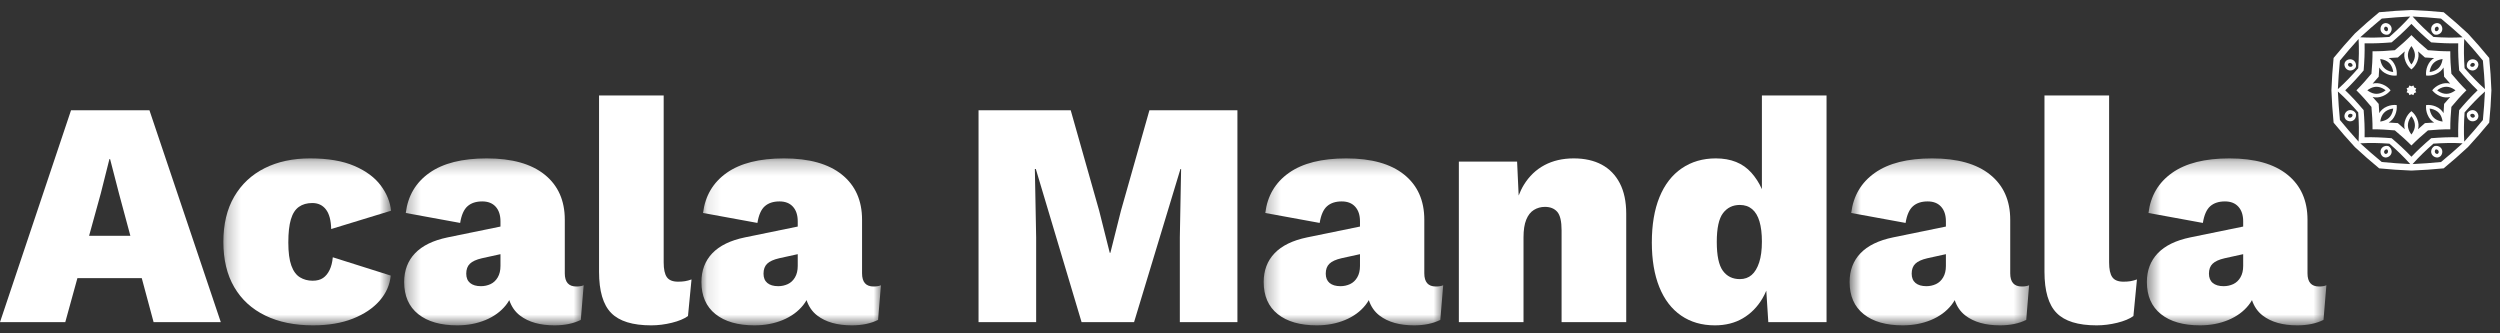 <?xml version="1.0" encoding="UTF-8"?>
<svg width="180px" height="24px" viewBox="0 0 180 24" version="1.1" xmlns="http://www.w3.org/2000/svg" xmlns:xlink="http://www.w3.org/1999/xlink">
    <rect x="0" y="0" width="180" height="24" fill="#333333" stroke="none"/>
    <!-- Generator: Sketch 59.1 (86144) - https://sketch.com -->
    <title>Group 37</title>
    <desc>Created with Sketch.</desc>
    <defs>
        <polygon id="path-1" points="0.242 0.26 12.315 0.26 12.315 12.281 0.242 12.281"></polygon>
        <polygon id="path-3" points="0.3 0.26 13.225 0.26 13.225 12.281 0.3 12.281"></polygon>
        <polygon id="path-5" points="0.103 0.26 13.028 0.26 13.028 12.281 0.103 12.281"></polygon>
        <polygon id="path-7" points="0.265 0.26 13.19 0.26 13.19 12.281 0.265 12.281"></polygon>
        <polygon id="path-9" points="0.691 0.26 13.616 0.26 13.616 12.281 0.691 12.281"></polygon>
        <polygon id="path-11" points="0.495 0.26 13.42 0.26 13.42 12.281 0.495 12.281"></polygon>
    </defs>
    <g id="Symbols" stroke="none" stroke-width="1" fill="none" fill-rule="evenodd">
        <g id="Menu-sidebar" transform="translate(-23, -40)">
            <g id="Group-37" transform="translate(23, 40)">
                <path d="M5.115,7.937 L-0,23.194 L4.7,23.194 L5.573,20.027 L10.207,20.027 L11.059,23.194 L15.897,23.194 L10.759,7.937 L5.115,7.937 Z M7.257,13.924 L7.879,11.452 L7.926,11.452 L8.571,13.948 L9.386,16.976 L6.415,16.976 L7.257,13.924 Z" id="Fill-1" fill="#FFFFFF"></path>
                <g id="Group-36" transform="translate(15.84, 0.308)">
                    <g id="Group-4" transform="translate(0, 10.836)">
                        <mask id="mask-2" fill="white">
                            <use xlink:href="#path-1"></use>
                        </mask>
                        <g id="Clip-3"></g>
                        <path d="M5.679,3.751 C5.94,3.566 6.263,3.474 6.647,3.474 C7.062,3.474 7.388,3.627 7.626,3.936 C7.864,4.244 7.991,4.714 8.006,5.346 L12.315,4.028 C12.253,3.396 12.007,2.792 11.577,2.214 C11.148,1.636 10.514,1.166 9.677,0.804 C8.839,0.442 7.776,0.26 6.486,0.26 C5.241,0.26 4.151,0.495 3.214,0.965 C2.276,1.436 1.547,2.118 1.025,3.011 C0.503,3.905 0.242,4.991 0.242,6.271 C0.242,7.55 0.503,8.637 1.025,9.53 C1.547,10.424 2.292,11.106 3.26,11.576 C4.228,12.046 5.372,12.281 6.693,12.281 C7.799,12.281 8.759,12.119 9.573,11.796 C10.387,11.472 11.028,11.041 11.497,10.501 C11.965,9.962 12.23,9.361 12.292,8.698 L8.121,7.38 C8.09,7.735 8.013,8.039 7.891,8.294 C7.768,8.548 7.611,8.741 7.419,8.871 C7.226,9.003 6.977,9.068 6.67,9.068 C6.331,9.068 6.028,8.987 5.76,8.825 C5.491,8.663 5.283,8.382 5.138,7.981 C4.992,7.581 4.919,7.026 4.919,6.317 C4.919,5.624 4.98,5.069 5.103,4.653 C5.226,4.236 5.418,3.936 5.679,3.751" id="Fill-2" fill="#FFFFFF" mask="url(#mask-2)"></path>
                    </g>
                    <g id="Group-7" transform="translate(12.96, 10.836)">
                        <mask id="mask-4" fill="white">
                            <use xlink:href="#path-3"></use>
                        </mask>
                        <g id="Clip-6"></g>
                        <path d="M7.038,8.825 C6.907,9.049 6.735,9.21 6.52,9.311 C6.305,9.411 6.074,9.461 5.829,9.461 C5.491,9.461 5.23,9.384 5.045,9.23 C4.862,9.076 4.77,8.853 4.77,8.559 C4.77,8.252 4.857,8.012 5.034,7.843 C5.21,7.673 5.498,7.542 5.898,7.45 L7.234,7.156 L7.234,8.004 C7.234,8.328 7.169,8.602 7.038,8.825 M11.865,8.536 L11.865,4.676 C11.865,3.289 11.381,2.206 10.414,1.428 C9.447,0.65 8.056,0.26 6.243,0.26 C4.477,0.26 3.102,0.607 2.119,1.301 C1.136,1.994 0.568,2.957 0.415,4.19 L4.331,4.907 C4.423,4.337 4.6,3.936 4.862,3.705 C5.122,3.474 5.475,3.358 5.921,3.358 C6.336,3.358 6.659,3.485 6.889,3.739 C7.119,3.994 7.234,4.344 7.234,4.791 L7.234,5.168 L3.433,5.947 C2.388,6.163 1.604,6.545 1.083,7.091 C0.56,7.638 0.3,8.328 0.3,9.16 C0.3,10.162 0.637,10.932 1.313,11.473 C1.988,12.012 2.926,12.281 4.124,12.281 C4.862,12.281 5.537,12.154 6.152,11.9 C6.765,11.645 7.258,11.287 7.626,10.825 C7.718,10.709 7.799,10.589 7.868,10.465 C8.02,10.915 8.269,11.292 8.64,11.576 C9.254,12.046 10.083,12.281 11.129,12.281 C11.865,12.281 12.495,12.15 13.018,11.888 L13.225,9.392 C13.101,9.453 12.926,9.484 12.695,9.484 C12.142,9.484 11.865,9.168 11.865,8.536" id="Fill-5" fill="#FFFFFF" mask="url(#mask-4)"></path>
                    </g>
                    <path d="M32.981,19.973 C32.597,19.973 32.328,19.865 32.175,19.649 C32.021,19.434 31.945,19.079 31.945,18.586 L31.945,6.565 L27.291,6.565 L27.291,19.256 C27.291,20.643 27.582,21.634 28.166,22.227 C28.749,22.821 29.71,23.117 31.046,23.117 C31.537,23.117 32.033,23.055 32.532,22.932 C33.03,22.809 33.419,22.647 33.695,22.447 L33.949,19.811 C33.779,19.873 33.622,19.915 33.476,19.938 C33.33,19.962 33.166,19.973 32.981,19.973" id="Fill-8" fill="#FFFFFF"></path>
                    <g id="Group-12" transform="translate(34.56, 10.836)">
                        <mask id="mask-6" fill="white">
                            <use xlink:href="#path-5"></use>
                        </mask>
                        <g id="Clip-11"></g>
                        <path d="M6.841,8.825 C6.71,9.049 6.538,9.21 6.323,9.311 C6.108,9.411 5.877,9.461 5.632,9.461 C5.294,9.461 5.033,9.384 4.848,9.23 C4.665,9.076 4.573,8.853 4.573,8.559 C4.573,8.252 4.661,8.012 4.837,7.843 C5.013,7.673 5.301,7.542 5.701,7.45 L7.037,7.156 L7.037,8.004 C7.037,8.328 6.972,8.602 6.841,8.825 M11.668,8.536 L11.668,4.676 C11.668,3.289 11.184,2.206 10.217,1.428 C9.25,0.65 7.859,0.26 6.047,0.26 C4.28,0.26 2.905,0.607 1.922,1.301 C0.94,1.994 0.372,2.957 0.218,4.19 L4.134,4.907 C4.226,4.337 4.403,3.936 4.665,3.705 C4.926,3.474 5.278,3.358 5.724,3.358 C6.139,3.358 6.462,3.485 6.692,3.739 C6.922,3.994 7.037,4.344 7.037,4.791 L7.037,5.168 L3.236,5.947 C2.191,6.163 1.408,6.545 0.886,7.091 C0.364,7.638 0.103,8.328 0.103,9.16 C0.103,10.162 0.44,10.932 1.116,11.473 C1.791,12.012 2.729,12.281 3.927,12.281 C4.665,12.281 5.34,12.154 5.955,11.9 C6.569,11.645 7.061,11.287 7.429,10.825 C7.521,10.709 7.602,10.589 7.671,10.465 C7.824,10.915 8.072,11.292 8.443,11.576 C9.057,12.046 9.886,12.281 10.932,12.281 C11.668,12.281 12.298,12.15 12.821,11.888 L13.028,9.392 C12.905,9.453 12.729,9.484 12.498,9.484 C11.945,9.484 11.668,9.168 11.668,8.536" id="Fill-10" fill="#FFFFFF" mask="url(#mask-6)"></path>
                    </g>
                    <polygon id="Fill-13" fill="#FFFFFF" points="64.868 14.864 64.107 17.893 64.062 17.893 63.301 14.864 61.251 7.629 54.615 7.629 54.615 22.886 58.763 22.886 58.763 16.783 58.67 11.859 58.739 11.859 62.034 22.886 65.813 22.886 69.153 11.859 69.2 11.859 69.108 16.783 69.108 22.886 73.254 22.886 73.254 7.629 66.919 7.629"></polygon>
                    <g id="Group-17" transform="translate(74.88, 10.836)">
                        <mask id="mask-8" fill="white">
                            <use xlink:href="#path-7"></use>
                        </mask>
                        <g id="Clip-16"></g>
                        <path d="M7.003,8.825 C6.872,9.049 6.7,9.21 6.485,9.311 C6.269,9.411 6.039,9.461 5.794,9.461 C5.456,9.461 5.195,9.384 5.01,9.23 C4.827,9.076 4.734,8.853 4.734,8.559 C4.734,8.252 4.822,8.012 4.999,7.843 C5.175,7.673 5.463,7.542 5.863,7.45 L7.199,7.156 L7.199,8.004 C7.199,8.328 7.134,8.602 7.003,8.825 M11.83,8.536 L11.83,4.676 C11.83,3.289 11.346,2.206 10.379,1.428 C9.412,0.65 8.021,0.26 6.208,0.26 C4.441,0.26 3.067,0.607 2.084,1.301 C1.101,1.994 0.533,2.957 0.38,4.19 L4.296,4.907 C4.388,4.337 4.565,3.936 4.827,3.705 C5.087,3.474 5.44,3.358 5.886,3.358 C6.3,3.358 6.624,3.485 6.853,3.739 C7.084,3.994 7.199,4.344 7.199,4.791 L7.199,5.168 L3.397,5.947 C2.353,6.163 1.569,6.545 1.048,7.091 C0.525,7.638 0.265,8.328 0.265,9.16 C0.265,10.162 0.602,10.932 1.278,11.473 C1.953,12.012 2.891,12.281 4.089,12.281 C4.827,12.281 5.502,12.154 6.117,11.9 C6.73,11.645 7.223,11.287 7.591,10.825 C7.683,10.709 7.764,10.589 7.833,10.465 C7.985,10.915 8.234,11.292 8.605,11.576 C9.219,12.046 10.048,12.281 11.093,12.281 C11.83,12.281 12.46,12.15 12.983,11.888 L13.19,9.392 C13.066,9.453 12.891,9.484 12.659,9.484 C12.107,9.484 11.83,9.168 11.83,8.536" id="Fill-15" fill="#FFFFFF" mask="url(#mask-8)"></path>
                    </g>
                    <path d="M99.486,11.547 C98.925,11.247 98.252,11.096 97.469,11.096 C96.671,11.096 95.968,11.258 95.361,11.582 C94.755,11.906 94.259,12.379 93.876,13.004 C93.732,13.237 93.612,13.496 93.504,13.769 L93.391,11.328 L89.198,11.328 L89.198,22.885 L93.853,22.885 L93.853,16.783 C93.853,16.26 93.917,15.835 94.048,15.512 C94.179,15.188 94.363,14.953 94.601,14.807 C94.839,14.66 95.104,14.587 95.396,14.587 C95.78,14.587 96.076,14.707 96.283,14.945 C96.491,15.185 96.594,15.627 96.594,16.275 L96.594,22.885 L101.248,22.885 L101.248,15.073 C101.248,14.209 101.094,13.481 100.788,12.888 C100.48,12.295 100.046,11.848 99.486,11.547" id="Fill-18" fill="#FFFFFF"></path>
                    <path d="M110.821,18.586 C110.69,18.987 110.51,19.288 110.28,19.488 C110.05,19.689 109.765,19.788 109.427,19.788 C108.905,19.788 108.498,19.588 108.206,19.187 C107.914,18.787 107.768,18.093 107.768,17.107 C107.768,16.121 107.918,15.431 108.217,15.038 C108.517,14.645 108.92,14.448 109.427,14.448 C109.781,14.448 110.076,14.549 110.314,14.749 C110.552,14.95 110.729,15.246 110.844,15.639 C110.959,16.032 111.017,16.514 111.017,17.084 C111.017,17.685 110.952,18.186 110.821,18.586 L110.821,18.586 Z M111.017,13.312 C110.82,12.868 110.567,12.472 110.256,12.125 C109.642,11.439 108.79,11.096 107.699,11.096 C106.762,11.096 105.944,11.335 105.245,11.813 C104.546,12.291 104.013,12.98 103.644,13.882 C103.276,14.783 103.092,15.874 103.092,17.153 C103.092,18.401 103.272,19.473 103.633,20.366 C103.994,21.26 104.516,21.942 105.199,22.412 C105.883,22.883 106.693,23.117 107.63,23.117 C108.398,23.117 109.07,22.948 109.646,22.609 C110.222,22.27 110.69,21.796 111.051,21.187 C111.159,21.007 111.25,20.816 111.333,20.621 L111.478,22.886 L115.671,22.886 L115.671,6.565 L111.017,6.565 L111.017,13.312 Z" id="Fill-20" fill="#FFFFFF"></path>
                    <g id="Group-24" transform="translate(116.64, 10.836)">
                        <mask id="mask-10" fill="white">
                            <use xlink:href="#path-9"></use>
                        </mask>
                        <g id="Clip-23"></g>
                        <path d="M7.429,8.825 C7.298,9.049 7.126,9.21 6.911,9.311 C6.696,9.411 6.465,9.461 6.22,9.461 C5.882,9.461 5.621,9.384 5.436,9.23 C5.253,9.076 5.161,8.853 5.161,8.559 C5.161,8.252 5.248,8.012 5.425,7.843 C5.601,7.673 5.889,7.542 6.289,7.45 L7.625,7.156 L7.625,8.004 C7.625,8.328 7.56,8.602 7.429,8.825 M12.256,8.536 L12.256,4.676 C12.256,3.289 11.772,2.206 10.805,1.428 C9.838,0.65 8.447,0.26 6.634,0.26 C4.867,0.26 3.493,0.607 2.51,1.301 C1.527,1.994 0.959,2.957 0.806,4.19 L4.722,4.907 C4.814,4.337 4.991,3.936 5.253,3.705 C5.513,3.474 5.866,3.358 6.312,3.358 C6.727,3.358 7.05,3.485 7.279,3.739 C7.51,3.994 7.625,4.344 7.625,4.791 L7.625,5.168 L3.823,5.947 C2.779,6.163 1.995,6.545 1.474,7.091 C0.951,7.638 0.691,8.328 0.691,9.16 C0.691,10.162 1.028,10.932 1.704,11.473 C2.379,12.012 3.317,12.281 4.515,12.281 C5.253,12.281 5.928,12.154 6.543,11.9 C7.156,11.645 7.649,11.287 8.017,10.825 C8.109,10.709 8.19,10.589 8.259,10.465 C8.411,10.915 8.66,11.292 9.031,11.576 C9.645,12.046 10.474,12.281 11.52,12.281 C12.256,12.281 12.886,12.15 13.409,11.888 L13.616,9.392 C13.492,9.453 13.317,9.484 13.086,9.484 C12.533,9.484 12.256,9.168 12.256,8.536" id="Fill-22" fill="#FFFFFF" mask="url(#mask-10)"></path>
                    </g>
                    <path d="M137.052,19.973 C136.668,19.973 136.399,19.865 136.246,19.649 C136.092,19.434 136.016,19.079 136.016,18.586 L136.016,6.565 L131.362,6.565 L131.362,19.256 C131.362,20.643 131.653,21.634 132.237,22.227 C132.82,22.821 133.781,23.117 135.117,23.117 C135.608,23.117 136.103,23.055 136.603,22.932 C137.101,22.809 137.489,22.647 137.766,22.447 L138.02,19.811 C137.85,19.873 137.693,19.915 137.547,19.938 C137.401,19.962 137.237,19.973 137.052,19.973" id="Fill-25" fill="#FFFFFF"></path>
                    <g id="Group-29" transform="translate(138.24, 10.836)">
                        <mask id="mask-12" fill="white">
                            <use xlink:href="#path-11"></use>
                        </mask>
                        <g id="Clip-28"></g>
                        <path d="M7.233,8.825 C7.102,9.049 6.93,9.21 6.715,9.311 C6.499,9.411 6.269,9.461 6.023,9.461 C5.686,9.461 5.424,9.384 5.24,9.23 C5.056,9.076 4.964,8.853 4.964,8.559 C4.964,8.252 5.052,8.012 5.229,7.843 C5.405,7.673 5.693,7.542 6.093,7.45 L7.429,7.156 L7.429,8.004 C7.429,8.328 7.364,8.602 7.233,8.825 M12.889,9.484 C12.336,9.484 12.06,9.168 12.06,8.536 L12.06,4.676 C12.06,3.289 11.576,2.206 10.608,1.428 C9.641,0.65 8.25,0.26 6.438,0.26 C4.671,0.26 3.297,0.607 2.314,1.301 C1.331,1.994 0.763,2.957 0.61,4.19 L4.526,4.907 C4.618,4.337 4.794,3.936 5.056,3.705 C5.317,3.474 5.67,3.358 6.116,3.358 C6.53,3.358 6.854,3.485 7.083,3.739 C7.314,3.994 7.429,4.344 7.429,4.791 L7.429,5.168 L3.627,5.947 C2.583,6.163 1.799,6.545 1.278,7.091 C0.755,7.638 0.495,8.328 0.495,9.16 C0.495,10.162 0.832,10.932 1.508,11.473 C2.183,12.012 3.12,12.281 4.318,12.281 C5.056,12.281 5.732,12.154 6.347,11.9 C6.96,11.645 7.453,11.287 7.821,10.825 C7.913,10.709 7.993,10.589 8.062,10.465 C8.215,10.915 8.464,11.292 8.835,11.576 C9.448,12.046 10.278,12.281 11.323,12.281 C12.06,12.281 12.69,12.15 13.213,11.888 L13.42,9.392 C13.296,9.453 13.12,9.484 12.889,9.484" id="Fill-27" fill="#FFFFFF" mask="url(#mask-12)"></path>
                    </g>
                    <path d="M152.021,6.193 C152.051,6.971 152.103,7.748 152.179,8.522 C152.671,9.123 153.181,9.709 153.709,10.28 C154.278,10.81 154.862,11.321 155.461,11.814 C156.233,11.89 157.006,11.943 157.781,11.973 C158.557,11.943 159.331,11.89 160.103,11.814 C160.701,11.321 161.285,10.81 161.854,10.28 C162.382,9.709 162.893,9.123 163.384,8.522 C163.46,7.748 163.512,6.971 163.541,6.193 C163.512,5.415 163.46,4.639 163.384,3.865 C162.893,3.264 162.382,2.678 161.854,2.107 C161.285,1.577 160.701,1.065 160.103,0.572 C159.331,0.496 158.557,0.444 157.781,0.414 C157.006,0.444 156.233,0.496 155.461,0.572 C154.862,1.065 154.278,1.577 153.709,2.107 C153.181,2.678 152.671,3.264 152.179,3.865 C152.103,4.639 152.051,5.415 152.021,6.193 M154.343,7.622 C153.922,7.125 153.484,6.643 153.016,6.193 C153.484,5.743 153.922,5.261 154.343,4.764 C154.396,4.114 154.426,3.463 154.411,2.812 C155.06,2.826 155.709,2.796 156.357,2.743 C156.853,2.321 157.333,1.882 157.781,1.411 C158.23,1.882 158.71,2.321 159.206,2.743 C159.854,2.796 160.503,2.826 161.152,2.812 C161.137,3.463 161.167,4.114 161.22,4.764 C161.64,5.261 162.079,5.743 162.548,6.193 C162.079,6.643 161.64,7.125 161.22,7.622 C161.167,8.272 161.137,8.923 161.152,9.575 C160.503,9.56 159.854,9.59 159.206,9.643 C158.71,10.065 158.23,10.505 157.781,10.976 C157.333,10.505 156.853,10.065 156.357,9.643 C155.709,9.59 155.06,9.56 154.411,9.575 C154.426,8.923 154.396,8.272 154.343,7.622 M155.649,11.357 C155.122,10.922 154.604,10.472 154.098,10.01 C154.798,9.969 155.497,9.986 156.196,10.034 C156.724,10.496 157.23,10.98 157.697,11.505 C157.013,11.473 156.33,11.424 155.649,11.357 M159.913,11.357 C159.233,11.424 158.549,11.473 157.866,11.505 C158.333,10.98 158.839,10.496 159.367,10.034 C160.066,9.986 160.766,9.969 161.465,10.01 C160.959,10.472 160.442,10.922 159.913,11.357 M162.928,8.332 C162.494,8.863 162.047,9.382 161.585,9.889 C161.545,9.187 161.561,8.486 161.609,7.784 C162.07,7.255 162.553,6.746 163.076,6.279 C163.044,6.964 162.995,7.649 162.928,8.332 M162.928,4.054 C162.995,4.737 163.044,5.423 163.076,6.108 C162.553,5.64 162.07,5.132 161.609,4.602 C161.561,3.901 161.545,3.199 161.585,2.498 C162.047,3.005 162.494,3.524 162.928,4.054 M159.913,1.03 C160.442,1.465 160.959,1.915 161.465,2.377 C160.766,2.417 160.066,2.401 159.367,2.352 C158.839,1.891 158.333,1.407 157.866,0.881 C158.549,0.913 159.233,0.962 159.913,1.03 M155.649,1.03 C156.33,0.962 157.013,0.913 157.697,0.881 C157.23,1.407 156.724,1.891 156.196,2.352 C155.497,2.401 154.798,2.417 154.098,2.377 C154.604,1.915 155.122,1.465 155.649,1.03 M152.635,4.054 C153.069,3.524 153.517,3.005 153.978,2.498 C154.018,3.199 154.002,3.901 153.954,4.602 C153.494,5.132 153.011,5.64 152.487,6.108 C152.519,5.423 152.568,4.737 152.635,4.054 M152.635,8.332 C152.568,7.649 152.519,6.964 152.487,6.279 C153.011,6.746 153.494,7.255 153.954,7.784 C154.002,8.486 154.018,9.187 153.978,9.889 C153.517,9.382 153.069,8.863 152.635,8.332" id="Fill-30" fill="#FFFFFF"></path>
                    <path d="M155.893,10.768 C155.882,10.762 155.871,10.753 155.86,10.744 C155.737,10.611 155.884,10.421 156.026,10.447 C156.144,10.528 156.114,10.767 155.934,10.774 C155.919,10.773 155.906,10.771 155.893,10.768 M159.67,10.768 C159.658,10.771 159.645,10.773 159.629,10.774 C159.448,10.767 159.419,10.528 159.537,10.447 C159.678,10.421 159.826,10.611 159.702,10.744 C159.692,10.753 159.681,10.762 159.67,10.768 M162.341,8.089 C162.335,8.099 162.327,8.11 162.317,8.12 C162.183,8.245 161.995,8.097 162.021,7.955 C162.102,7.837 162.34,7.866 162.347,8.047 C162.346,8.062 162.344,8.076 162.341,8.089 M162.341,4.298 C162.344,4.311 162.346,4.324 162.347,4.339 C162.34,4.521 162.102,4.55 162.021,4.432 C161.995,4.29 162.183,4.142 162.317,4.266 C162.327,4.277 162.335,4.287 162.341,4.298 M159.67,1.619 C159.681,1.625 159.692,1.633 159.702,1.643 C159.826,1.776 159.678,1.966 159.537,1.94 C159.419,1.859 159.448,1.619 159.629,1.613 C159.645,1.614 159.658,1.616 159.67,1.619 M155.893,1.619 C155.906,1.616 155.919,1.614 155.934,1.613 C156.114,1.619 156.144,1.859 156.026,1.94 C155.884,1.966 155.737,1.776 155.86,1.643 C155.871,1.633 155.882,1.625 155.893,1.619 M153.222,4.298 C153.229,4.287 153.237,4.277 153.247,4.266 C153.379,4.142 153.568,4.29 153.542,4.432 C153.461,4.55 153.223,4.521 153.216,4.339 C153.217,4.324 153.219,4.311 153.222,4.298 M153.222,8.089 C153.219,8.076 153.217,8.062 153.216,8.047 C153.223,7.866 153.461,7.837 153.542,7.955 C153.568,8.097 153.379,8.245 153.247,8.12 C153.237,8.11 153.229,8.099 153.222,8.089 M156.124,10.21 C155.97,10.166 155.792,10.207 155.679,10.318 C155.518,10.478 155.52,10.732 155.657,10.902 C155.662,10.911 155.669,10.919 155.677,10.927 C155.685,10.936 155.694,10.942 155.702,10.948 C155.731,10.971 155.762,10.991 155.795,11.006 C155.829,11.018 155.865,11.027 155.901,11.031 C155.911,11.032 155.921,11.034 155.934,11.033 C155.945,11.034 155.955,11.032 155.966,11.03 C156.181,11.007 156.363,10.829 156.361,10.602 C156.36,10.443 156.263,10.287 156.124,10.21 M159.439,10.21 C159.3,10.287 159.203,10.443 159.202,10.602 C159.2,10.829 159.381,11.007 159.598,11.03 C159.607,11.032 159.619,11.034 159.629,11.033 C159.642,11.034 159.653,11.032 159.662,11.031 C159.699,11.027 159.735,11.018 159.768,11.006 C159.802,10.991 159.833,10.971 159.861,10.948 C159.869,10.942 159.878,10.936 159.886,10.927 C159.894,10.919 159.901,10.911 159.907,10.902 C160.043,10.732 160.046,10.478 159.884,10.318 C159.771,10.207 159.593,10.166 159.439,10.21 M161.784,7.857 C161.741,8.011 161.782,8.19 161.892,8.302 C162.052,8.465 162.305,8.462 162.475,8.326 C162.483,8.32 162.491,8.313 162.499,8.305 C162.508,8.297 162.515,8.288 162.52,8.28 C162.543,8.251 162.563,8.219 162.578,8.187 C162.591,8.152 162.599,8.117 162.602,8.08 C162.605,8.07 162.606,8.059 162.605,8.047 C162.606,8.036 162.605,8.026 162.602,8.015 C162.579,7.798 162.401,7.616 162.175,7.618 C162.017,7.619 161.861,7.717 161.784,7.857 M161.784,4.53 C161.861,4.67 162.017,4.767 162.175,4.768 C162.401,4.77 162.579,4.589 162.602,4.371 C162.605,4.361 162.606,4.35 162.605,4.339 C162.606,4.327 162.605,4.316 162.602,4.307 C162.599,4.27 162.591,4.234 162.578,4.2 C162.563,4.167 162.543,4.136 162.52,4.107 C162.515,4.099 162.508,4.09 162.499,4.082 C162.491,4.074 162.483,4.067 162.475,4.061 C162.305,3.924 162.052,3.922 161.892,4.084 C161.782,4.197 161.741,4.376 161.784,4.53 M159.439,2.177 C159.593,2.221 159.771,2.18 159.884,2.069 C160.046,1.909 160.043,1.655 159.907,1.484 C159.901,1.476 159.894,1.467 159.886,1.46 C159.878,1.451 159.869,1.445 159.861,1.439 C159.833,1.416 159.802,1.396 159.768,1.38 C159.735,1.368 159.699,1.36 159.662,1.356 C159.653,1.354 159.642,1.353 159.629,1.353 C159.619,1.353 159.607,1.354 159.598,1.356 C159.381,1.38 159.2,1.557 159.202,1.785 C159.203,1.944 159.3,2.1 159.439,2.177 M156.124,2.177 C156.263,2.1 156.36,1.944 156.361,1.785 C156.363,1.557 156.181,1.38 155.966,1.356 C155.955,1.354 155.945,1.353 155.934,1.353 C155.921,1.353 155.911,1.354 155.901,1.356 C155.865,1.36 155.829,1.368 155.795,1.38 C155.762,1.396 155.731,1.416 155.702,1.439 C155.694,1.445 155.685,1.451 155.677,1.46 C155.669,1.467 155.662,1.476 155.657,1.484 C155.52,1.655 155.518,1.909 155.679,2.069 C155.792,2.18 155.97,2.221 156.124,2.177 M153.779,4.53 C153.823,4.376 153.782,4.197 153.671,4.084 C153.512,3.922 153.258,3.924 153.088,4.061 C153.08,4.067 153.072,4.074 153.063,4.082 C153.055,4.09 153.049,4.099 153.043,4.107 C153.02,4.136 153,4.167 152.985,4.2 C152.972,4.234 152.964,4.27 152.96,4.307 C152.959,4.316 152.957,4.327 152.958,4.339 C152.957,4.35 152.959,4.361 152.961,4.371 C152.984,4.589 153.162,4.77 153.388,4.768 C153.546,4.767 153.702,4.67 153.779,4.53 M153.779,7.857 C153.702,7.717 153.546,7.619 153.388,7.618 C153.162,7.616 152.984,7.798 152.961,8.015 C152.959,8.026 152.957,8.036 152.958,8.047 C152.957,8.059 152.959,8.07 152.96,8.08 C152.964,8.117 152.972,8.152 152.985,8.187 C153,8.219 153.02,8.251 153.043,8.28 C153.049,8.288 153.055,8.297 153.063,8.305 C153.072,8.313 153.08,8.32 153.088,8.326 C153.258,8.462 153.512,8.465 153.671,8.302 C153.782,8.19 153.823,8.011 153.779,7.857" id="Fill-32" fill="#FFFFFF"></path>
                    <path d="M155.426,7.172 C155.283,7.004 155.137,6.837 154.989,6.673 C155.208,6.732 155.45,6.724 155.722,6.611 C155.959,6.514 156.142,6.369 156.283,6.194 C156.142,6.017 155.959,5.873 155.722,5.775 C155.45,5.663 155.208,5.655 154.989,5.713 C155.137,5.55 155.283,5.383 155.426,5.215 C155.444,4.993 155.458,4.772 155.468,4.551 C155.583,4.749 155.758,4.914 156.031,5.028 C156.267,5.127 156.499,5.155 156.722,5.13 C156.746,4.906 156.718,4.673 156.62,4.437 C156.506,4.163 156.342,3.987 156.144,3.873 C156.365,3.862 156.586,3.848 156.806,3.831 C156.974,3.686 157.14,3.54 157.303,3.391 C157.244,3.612 157.252,3.854 157.365,4.128 C157.462,4.364 157.606,4.549 157.782,4.69 C157.957,4.549 158.101,4.364 158.198,4.128 C158.311,3.854 158.319,3.612 158.26,3.391 C158.422,3.54 158.589,3.686 158.757,3.831 C158.978,3.848 159.198,3.862 159.418,3.873 C159.222,3.987 159.056,4.163 158.943,4.437 C158.844,4.673 158.816,4.906 158.841,5.13 C159.065,5.155 159.296,5.127 159.532,5.028 C159.805,4.914 159.98,4.749 160.094,4.551 C160.105,4.772 160.119,4.993 160.136,5.215 C160.28,5.383 160.425,5.55 160.574,5.713 C160.354,5.655 160.114,5.663 159.841,5.775 C159.605,5.873 159.42,6.017 159.279,6.194 C159.42,6.369 159.605,6.514 159.841,6.611 C160.114,6.724 160.354,6.732 160.574,6.673 C160.425,6.837 160.28,7.004 160.136,7.172 C160.119,7.393 160.105,7.615 160.094,7.836 C159.98,7.638 159.805,7.472 159.532,7.358 C159.296,7.26 159.065,7.232 158.841,7.256 C158.816,7.48 158.844,7.714 158.943,7.95 C159.056,8.223 159.222,8.399 159.418,8.514 C159.198,8.525 158.978,8.539 158.757,8.556 C158.589,8.7 158.422,8.846 158.26,8.996 C158.319,8.775 158.311,8.533 158.198,8.259 C158.101,8.022 157.957,7.838 157.782,7.696 C157.606,7.838 157.462,8.022 157.365,8.259 C157.252,8.533 157.244,8.775 157.303,8.996 C157.14,8.846 156.974,8.7 156.806,8.556 C156.586,8.539 156.365,8.525 156.144,8.514 C156.342,8.399 156.506,8.223 156.62,7.95 C156.718,7.714 156.746,7.48 156.722,7.256 C156.499,7.232 156.267,7.26 156.031,7.358 C155.758,7.472 155.583,7.638 155.468,7.836 C155.458,7.615 155.444,7.393 155.426,7.172 M157.498,6.194 C157.478,6.242 157.455,6.291 157.433,6.338 C157.483,6.356 157.532,6.374 157.581,6.395 C157.601,6.444 157.62,6.493 157.637,6.543 C157.685,6.52 157.733,6.499 157.782,6.478 C157.831,6.499 157.878,6.52 157.926,6.543 C157.944,6.493 157.962,6.444 157.982,6.395 C158.031,6.374 158.08,6.356 158.129,6.338 C158.108,6.291 158.085,6.242 158.065,6.194 C158.085,6.145 158.108,6.096 158.129,6.049 C158.08,6.03 158.031,6.012 157.982,5.992 C157.962,5.943 157.944,5.893 157.926,5.844 C157.878,5.866 157.831,5.888 157.782,5.908 C157.733,5.888 157.685,5.866 157.637,5.844 C157.62,5.893 157.601,5.943 157.581,5.992 C157.532,6.012 157.483,6.03 157.433,6.049 C157.455,6.096 157.478,6.145 157.498,6.194 M156.47,7.509 C156.461,7.603 156.44,7.698 156.404,7.795 C156.247,8.234 155.916,8.388 155.537,8.445 C155.594,8.065 155.748,7.734 156.185,7.575 C156.282,7.54 156.376,7.519 156.47,7.509 M157.782,8.055 C157.841,8.127 157.893,8.209 157.936,8.302 C158.134,8.725 158.009,9.068 157.782,9.378 C157.554,9.068 157.429,8.725 157.627,8.302 C157.67,8.209 157.722,8.127 157.782,8.055 M159.093,7.509 C159.186,7.519 159.281,7.54 159.377,7.575 C159.816,7.734 159.969,8.065 160.027,8.445 C159.647,8.388 159.317,8.234 159.159,7.795 C159.124,7.698 159.102,7.603 159.093,7.509 M159.636,6.194 C159.708,6.134 159.791,6.082 159.883,6.038 C160.304,5.84 160.647,5.965 160.956,6.194 C160.647,6.421 160.304,6.547 159.883,6.349 C159.791,6.305 159.708,6.253 159.636,6.194 M159.093,4.877 C159.102,4.784 159.124,4.688 159.159,4.592 C159.317,4.153 159.647,3.999 160.027,3.941 C159.969,4.321 159.816,4.653 159.377,4.812 C159.281,4.847 159.186,4.868 159.093,4.877 M157.782,4.332 C157.722,4.26 157.67,4.177 157.627,4.084 C157.429,3.662 157.554,3.319 157.782,3.008 C158.009,3.319 158.134,3.662 157.936,4.084 C157.893,4.177 157.841,4.26 157.782,4.332 M156.47,4.877 C156.376,4.868 156.282,4.847 156.185,4.812 C155.748,4.653 155.594,4.321 155.537,3.941 C155.916,3.999 156.247,4.153 156.404,4.592 C156.44,4.688 156.461,4.784 156.47,4.877 M155.926,6.194 C155.854,6.253 155.772,6.305 155.68,6.349 C155.258,6.547 154.916,6.421 154.607,6.194 C154.916,5.965 155.258,5.84 155.68,6.038 C155.772,6.082 155.854,6.134 155.926,6.194 M153.822,6.194 C154.203,6.571 154.56,6.974 154.904,7.389 C154.953,7.927 154.985,8.465 154.982,9.002 C155.517,9 156.054,9.031 156.589,9.08 C157.003,9.426 157.405,9.784 157.782,10.166 C158.158,9.784 158.56,9.426 158.973,9.08 C159.51,9.031 160.045,9 160.581,9.002 C160.578,8.465 160.609,7.927 160.659,7.389 C161.003,6.974 161.36,6.571 161.741,6.194 C161.36,5.815 161.003,5.413 160.659,4.997 C160.609,4.46 160.578,3.922 160.581,3.384 C160.045,3.387 159.51,3.356 158.973,3.306 C158.56,2.961 158.158,2.603 157.782,2.22 C157.405,2.603 157.003,2.961 156.589,3.306 C156.054,3.356 155.517,3.387 154.982,3.384 C154.985,3.922 154.953,4.46 154.904,4.997 C154.56,5.413 154.203,5.815 153.822,6.194" id="Fill-34" fill="#FFFFFF"></path>
                </g>
            </g>
        </g>
    </g>
</svg>